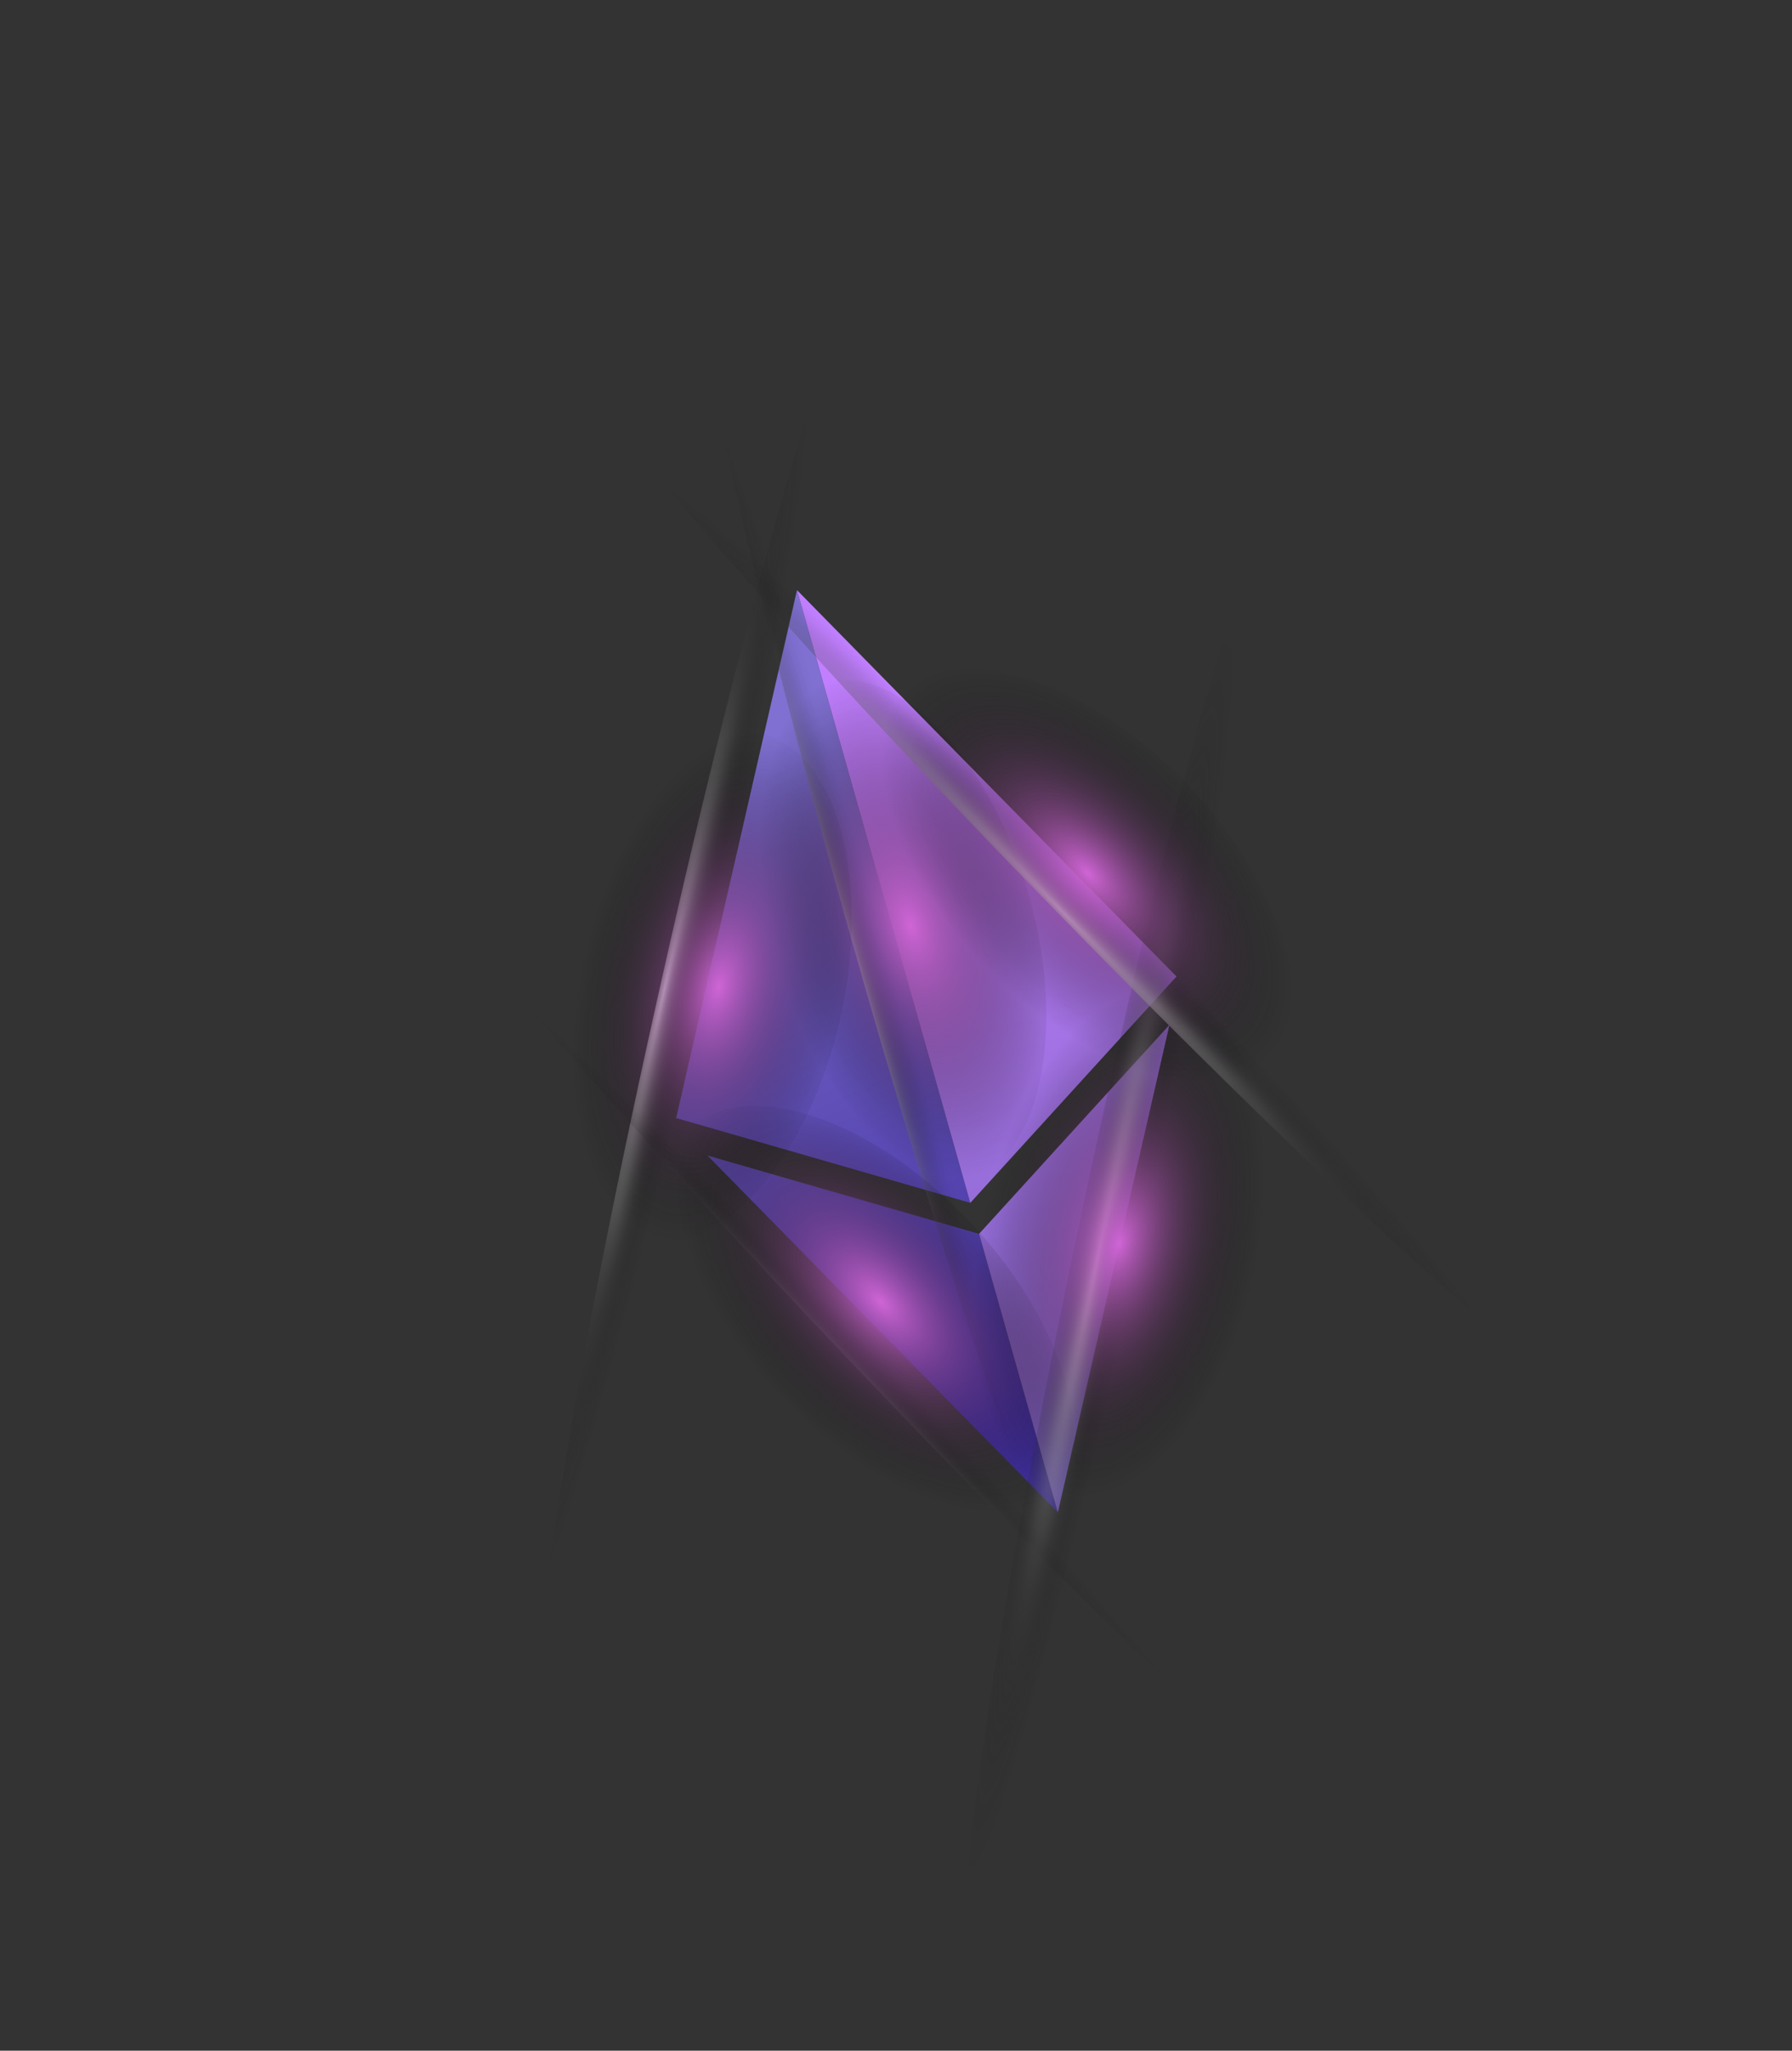 <svg width="624" height="714" viewBox="0 0 624 714" fill="none" xmlns="http://www.w3.org/2000/svg">
<rect x="0" y="0" width="624" height="714" fill="#333333" stroke="none"/>
<g clip-path="url(#clip0_118_708)">
<g clip-path="url(#clip1_118_708)">
<path d="M368.356 526.578L340.924 429.595L246.347 402.319L368.356 526.578ZM235.454 389.275L337.871 418.804L277.526 205.461L235.454 389.275Z" fill="url(#paint0_linear_118_708)"/>
<path d="M368.356 526.578L407.219 356.816L340.924 429.595L368.356 526.578ZM277.526 205.461L337.871 418.804L409.667 339.998L277.526 205.461Z" fill="url(#paint1_linear_118_708)"/>
<path style="mix-blend-mode:color-dodge" d="M378.765 563.378C386.651 561.148 362.84 452.555 325.581 320.83C288.322 189.104 251.724 84.128 243.838 86.359C235.951 88.59 259.762 197.183 297.021 328.908C334.281 460.633 370.878 565.609 378.765 563.378Z" fill="url(#paint2_radial_118_708)"/>
<path style="mix-blend-mode:screen" d="M335.941 411.981C361.887 404.642 371.889 359.691 358.281 311.58C344.672 263.47 312.607 230.417 286.661 237.756C260.715 245.095 250.713 290.046 264.322 338.157C277.93 386.268 309.995 419.32 335.941 411.981Z" fill="url(#paint3_radial_118_708)"/>
<path style="mix-blend-mode:color-dodge" d="M422.412 717.689C430.299 715.458 406.487 606.865 369.228 475.14C331.969 343.415 295.372 238.439 287.485 240.67C279.599 242.9 303.41 351.493 340.669 483.218C377.928 614.944 414.526 719.92 422.412 717.689Z" fill="url(#paint4_radial_118_708)"/>
<path style="mix-blend-mode:screen" d="M379.589 566.292C405.535 558.953 415.536 514.002 401.928 465.891C388.32 417.78 356.255 384.728 330.309 392.067C304.363 399.406 294.361 444.357 307.969 492.468C321.578 540.578 353.643 573.631 379.589 566.292Z" fill="url(#paint5_radial_118_708)"/>
<path style="mix-blend-mode:color-dodge" d="M190.585 585.452C198.586 587.246 229.425 480.446 259.48 346.875C289.542 213.323 307.424 103.605 299.442 101.806C291.46 100.006 260.602 206.811 230.546 340.383C200.466 473.94 182.584 583.658 190.585 585.452Z" fill="url(#paint6_radial_118_708)"/>
<path style="mix-blend-mode:screen" d="M292.637 354.371C303.618 305.593 291.195 261.25 264.89 255.329C238.584 249.408 208.357 284.151 197.376 332.929C186.395 381.707 198.818 426.049 225.123 431.97C251.429 437.891 281.656 403.149 292.637 354.371Z" fill="url(#paint7_radial_118_708)"/>
<path style="mix-blend-mode:color-dodge" d="M472.652 638.791C478.594 633.156 407.086 548.019 312.942 448.646C218.779 349.279 137.625 273.288 131.683 278.922C125.742 284.557 197.249 369.694 291.412 469.061C385.575 568.428 466.711 644.425 472.671 638.785L472.652 638.791Z" fill="url(#paint8_radial_118_708)"/>
<path style="mix-blend-mode:screen" d="M364.429 524.575C384.003 506.03 371.993 461.574 337.605 425.279C303.217 388.984 259.472 374.594 239.898 393.139C220.324 411.683 232.333 456.14 266.721 492.435C301.109 528.73 344.855 543.119 364.429 524.575Z" fill="url(#paint9_radial_118_708)"/>
<path style="mix-blend-mode:color-dodge" d="M338.289 676.796C330.276 675.108 346.594 565.129 374.757 431.162C402.921 297.194 432.228 189.958 440.259 191.64C448.272 193.327 431.954 303.306 403.791 437.274C375.627 571.242 346.32 678.478 338.289 676.796Z" fill="url(#paint10_radial_118_708)"/>
<path style="mix-blend-mode:screen" d="M437.049 444.256C447.33 395.325 434.274 351.165 407.887 345.621C381.499 340.077 351.773 375.249 341.491 424.179C331.209 473.109 344.265 517.269 370.652 522.813C397.04 528.357 426.767 493.186 437.049 444.256Z" fill="url(#paint11_radial_118_708)"/>
<path style="mix-blend-mode:color-dodge" d="M550.626 483.613C544.75 489.332 462.539 414.509 366.971 316.471C271.404 218.432 198.706 134.356 204.563 128.642C210.439 122.923 292.65 197.746 388.218 295.785C483.78 393.804 556.508 477.913 550.631 483.632L550.626 483.613Z" fill="url(#paint12_radial_118_708)"/>
<path style="mix-blend-mode:screen" d="M440.803 370.923C460.11 352.1 447.466 307.82 412.561 272.021C377.657 236.222 333.711 222.46 314.404 241.282C295.097 260.105 307.742 304.385 342.646 340.184C377.55 375.983 421.497 389.745 440.803 370.923Z" fill="url(#paint13_radial_118_708)"/>
</g>
</g>
<defs>
<linearGradient id="paint0_linear_118_708" x1="242.405" y1="267.331" x2="348.915" y2="494.528" gradientUnits="userSpaceOnUse">
<stop stop-color="#7F70D1"/>
<stop offset="1" stop-color="#402F9E"/>
</linearGradient>
<linearGradient id="paint1_linear_118_708" x1="385.508" y1="530.938" x2="340.222" y2="251.917" gradientUnits="userSpaceOnUse">
<stop stop-color="#7760BD"/>
<stop offset="1" stop-color="#C17FFF"/>
</linearGradient>
<radialGradient id="paint2_radial_118_708" cx="0" cy="0" r="1" gradientUnits="userSpaceOnUse" gradientTransform="translate(295.659 333.159) rotate(74.206) scale(248.312 15.281)">
<stop stop-color="white"/>
<stop offset="0.02" stop-color="#F6F6F6" stop-opacity="0.97"/>
<stop offset="0.13" stop-color="#BDBDBD" stop-opacity="0.74"/>
<stop offset="0.25" stop-color="#8A8A8A" stop-opacity="0.54"/>
<stop offset="0.37" stop-color="#606060" stop-opacity="0.38"/>
<stop offset="0.49" stop-color="#3D3D3D" stop-opacity="0.24"/>
<stop offset="0.62" stop-color="#222222" stop-opacity="0.14"/>
<stop offset="0.74" stop-color="#0F0F0F" stop-opacity="0.06"/>
<stop offset="0.87" stop-color="#030303" stop-opacity="0.01"/>
<stop offset="1" stop-opacity="0"/>
</radialGradient>
<radialGradient id="paint3_radial_118_708" cx="0" cy="0" r="1" gradientUnits="userSpaceOnUse" gradientTransform="translate(317.114 322.198) rotate(74.206) scale(90.439 48.406)">
<stop stop-color="#D065D6"/>
<stop offset="0.34" stop-color="#803E83" stop-opacity="0.62"/>
<stop offset="0.66" stop-color="#3B1C3C" stop-opacity="0.28"/>
<stop offset="0.88" stop-color="#100710" stop-opacity="0.08"/>
<stop offset="1" stop-opacity="0"/>
</radialGradient>
<radialGradient id="paint4_radial_118_708" cx="0" cy="0" r="1" gradientUnits="userSpaceOnUse" gradientTransform="translate(910.141 326.341) rotate(74.206) scale(248.312 15.281)">
<stop stop-color="white"/>
<stop offset="0.02" stop-color="#F6F6F6" stop-opacity="0.97"/>
<stop offset="0.13" stop-color="#BDBDBD" stop-opacity="0.74"/>
<stop offset="0.25" stop-color="#8A8A8A" stop-opacity="0.54"/>
<stop offset="0.37" stop-color="#606060" stop-opacity="0.38"/>
<stop offset="0.49" stop-color="#3D3D3D" stop-opacity="0.24"/>
<stop offset="0.62" stop-color="#222222" stop-opacity="0.14"/>
<stop offset="0.74" stop-color="#0F0F0F" stop-opacity="0.06"/>
<stop offset="0.87" stop-color="#030303" stop-opacity="0.01"/>
<stop offset="1" stop-opacity="0"/>
</radialGradient>
<radialGradient id="paint5_radial_118_708" cx="0" cy="0" r="1" gradientUnits="userSpaceOnUse" gradientTransform="translate(1084.29 271.657) rotate(74.206) scale(90.439 48.406)">
<stop stop-color="#D065D6"/>
<stop offset="0.34" stop-color="#803E83" stop-opacity="0.62"/>
<stop offset="0.66" stop-color="#3B1C3C" stop-opacity="0.28"/>
<stop offset="0.88" stop-color="#100710" stop-opacity="0.08"/>
<stop offset="1" stop-opacity="0"/>
</radialGradient>
<radialGradient id="paint6_radial_118_708" cx="0" cy="0" r="1" gradientUnits="userSpaceOnUse" gradientTransform="translate(231.342 344.534) rotate(102.687) scale(248.354 15.284)">
<stop stop-color="white"/>
<stop offset="0.02" stop-color="#F6F6F6" stop-opacity="0.97"/>
<stop offset="0.13" stop-color="#BDBDBD" stop-opacity="0.74"/>
<stop offset="0.25" stop-color="#8A8A8A" stop-opacity="0.54"/>
<stop offset="0.37" stop-color="#606060" stop-opacity="0.38"/>
<stop offset="0.49" stop-color="#3D3D3D" stop-opacity="0.24"/>
<stop offset="0.62" stop-color="#222222" stop-opacity="0.14"/>
<stop offset="0.74" stop-color="#0F0F0F" stop-opacity="0.06"/>
<stop offset="0.87" stop-color="#030303" stop-opacity="0.01"/>
<stop offset="1" stop-opacity="0"/>
</radialGradient>
<radialGradient id="paint7_radial_118_708" cx="0" cy="0" r="1" gradientUnits="userSpaceOnUse" gradientTransform="translate(250.315 343.515) rotate(102.687) scale(90.426 48.398)">
<stop stop-color="#D065D6"/>
<stop offset="0.34" stop-color="#803E83" stop-opacity="0.62"/>
<stop offset="0.66" stop-color="#3B1C3C" stop-opacity="0.28"/>
<stop offset="0.88" stop-color="#100710" stop-opacity="0.08"/>
<stop offset="1" stop-opacity="0"/>
</radialGradient>
<radialGradient id="paint8_radial_118_708" cx="0" cy="0" r="1" gradientUnits="userSpaceOnUse" gradientTransform="translate(289.768 475.166) rotate(46.545) scale(248.315 15.281)">
<stop stop-color="white"/>
<stop offset="0.02" stop-color="#F6F6F6" stop-opacity="0.97"/>
<stop offset="0.13" stop-color="#BDBDBD" stop-opacity="0.74"/>
<stop offset="0.25" stop-color="#8A8A8A" stop-opacity="0.54"/>
<stop offset="0.37" stop-color="#606060" stop-opacity="0.38"/>
<stop offset="0.49" stop-color="#3D3D3D" stop-opacity="0.24"/>
<stop offset="0.62" stop-color="#222222" stop-opacity="0.14"/>
<stop offset="0.74" stop-color="#0F0F0F" stop-opacity="0.06"/>
<stop offset="0.87" stop-color="#030303" stop-opacity="0.01"/>
<stop offset="1" stop-opacity="0"/>
</radialGradient>
<radialGradient id="paint9_radial_118_708" cx="0" cy="0" r="1" gradientUnits="userSpaceOnUse" gradientTransform="translate(306.743 453.291) rotate(46.545) scale(90.426 48.398)">
<stop stop-color="#D065D6"/>
<stop offset="0.34" stop-color="#803E83" stop-opacity="0.62"/>
<stop offset="0.66" stop-color="#3B1C3C" stop-opacity="0.28"/>
<stop offset="0.88" stop-color="#100710" stop-opacity="0.08"/>
<stop offset="1" stop-opacity="0"/>
</radialGradient>
<radialGradient id="paint10_radial_118_708" cx="0" cy="0" r="1" gradientUnits="userSpaceOnUse" gradientTransform="translate(382.437 437.154) rotate(101.867) scale(248.315 15.281)">
<stop stop-color="white"/>
<stop offset="0.02" stop-color="#F6F6F6" stop-opacity="0.97"/>
<stop offset="0.13" stop-color="#BDBDBD" stop-opacity="0.74"/>
<stop offset="0.25" stop-color="#8A8A8A" stop-opacity="0.54"/>
<stop offset="0.37" stop-color="#606060" stop-opacity="0.38"/>
<stop offset="0.49" stop-color="#3D3D3D" stop-opacity="0.24"/>
<stop offset="0.62" stop-color="#222222" stop-opacity="0.14"/>
<stop offset="0.74" stop-color="#0F0F0F" stop-opacity="0.06"/>
<stop offset="0.87" stop-color="#030303" stop-opacity="0.01"/>
<stop offset="1" stop-opacity="0"/>
</radialGradient>
<radialGradient id="paint11_radial_118_708" cx="0" cy="0" r="1" gradientUnits="userSpaceOnUse" gradientTransform="translate(389.764 432.882) rotate(101.867) scale(90.426 48.398)">
<stop stop-color="#D065D6"/>
<stop offset="0.34" stop-color="#803E83" stop-opacity="0.62"/>
<stop offset="0.66" stop-color="#3B1C3C" stop-opacity="0.28"/>
<stop offset="0.88" stop-color="#100710" stop-opacity="0.08"/>
<stop offset="1" stop-opacity="0"/>
</radialGradient>
<radialGradient id="paint12_radial_118_708" cx="0" cy="0" r="1" gradientUnits="userSpaceOnUse" gradientTransform="translate(370.324 317.823) rotate(45.725) scale(248.354 15.284)">
<stop stop-color="white"/>
<stop offset="0.02" stop-color="#F6F6F6" stop-opacity="0.97"/>
<stop offset="0.13" stop-color="#BDBDBD" stop-opacity="0.74"/>
<stop offset="0.25" stop-color="#8A8A8A" stop-opacity="0.54"/>
<stop offset="0.37" stop-color="#606060" stop-opacity="0.38"/>
<stop offset="0.49" stop-color="#3D3D3D" stop-opacity="0.24"/>
<stop offset="0.62" stop-color="#222222" stop-opacity="0.14"/>
<stop offset="0.74" stop-color="#0F0F0F" stop-opacity="0.06"/>
<stop offset="0.87" stop-color="#030303" stop-opacity="0.01"/>
<stop offset="1" stop-opacity="0"/>
</radialGradient>
<radialGradient id="paint13_radial_118_708" cx="0" cy="0" r="1" gradientUnits="userSpaceOnUse" gradientTransform="translate(378.763 304.065) rotate(45.725) scale(90.426 48.398)">
<stop stop-color="#D065D6"/>
<stop offset="0.34" stop-color="#803E83" stop-opacity="0.62"/>
<stop offset="0.66" stop-color="#3B1C3C" stop-opacity="0.28"/>
<stop offset="0.88" stop-color="#100710" stop-opacity="0.08"/>
<stop offset="1" stop-opacity="0"/>
</radialGradient>
<clipPath id="clip0_118_708">
<rect width="602.217" height="663.487" fill="white" transform="translate(0.755 52.967) rotate(-4.955)"/>
</clipPath>
<clipPath id="clip1_118_708">
<rect width="375.641" height="656.119" fill="white" transform="translate(63.108 137.479) rotate(-15.794)"/>
</clipPath>
</defs>
</svg>
